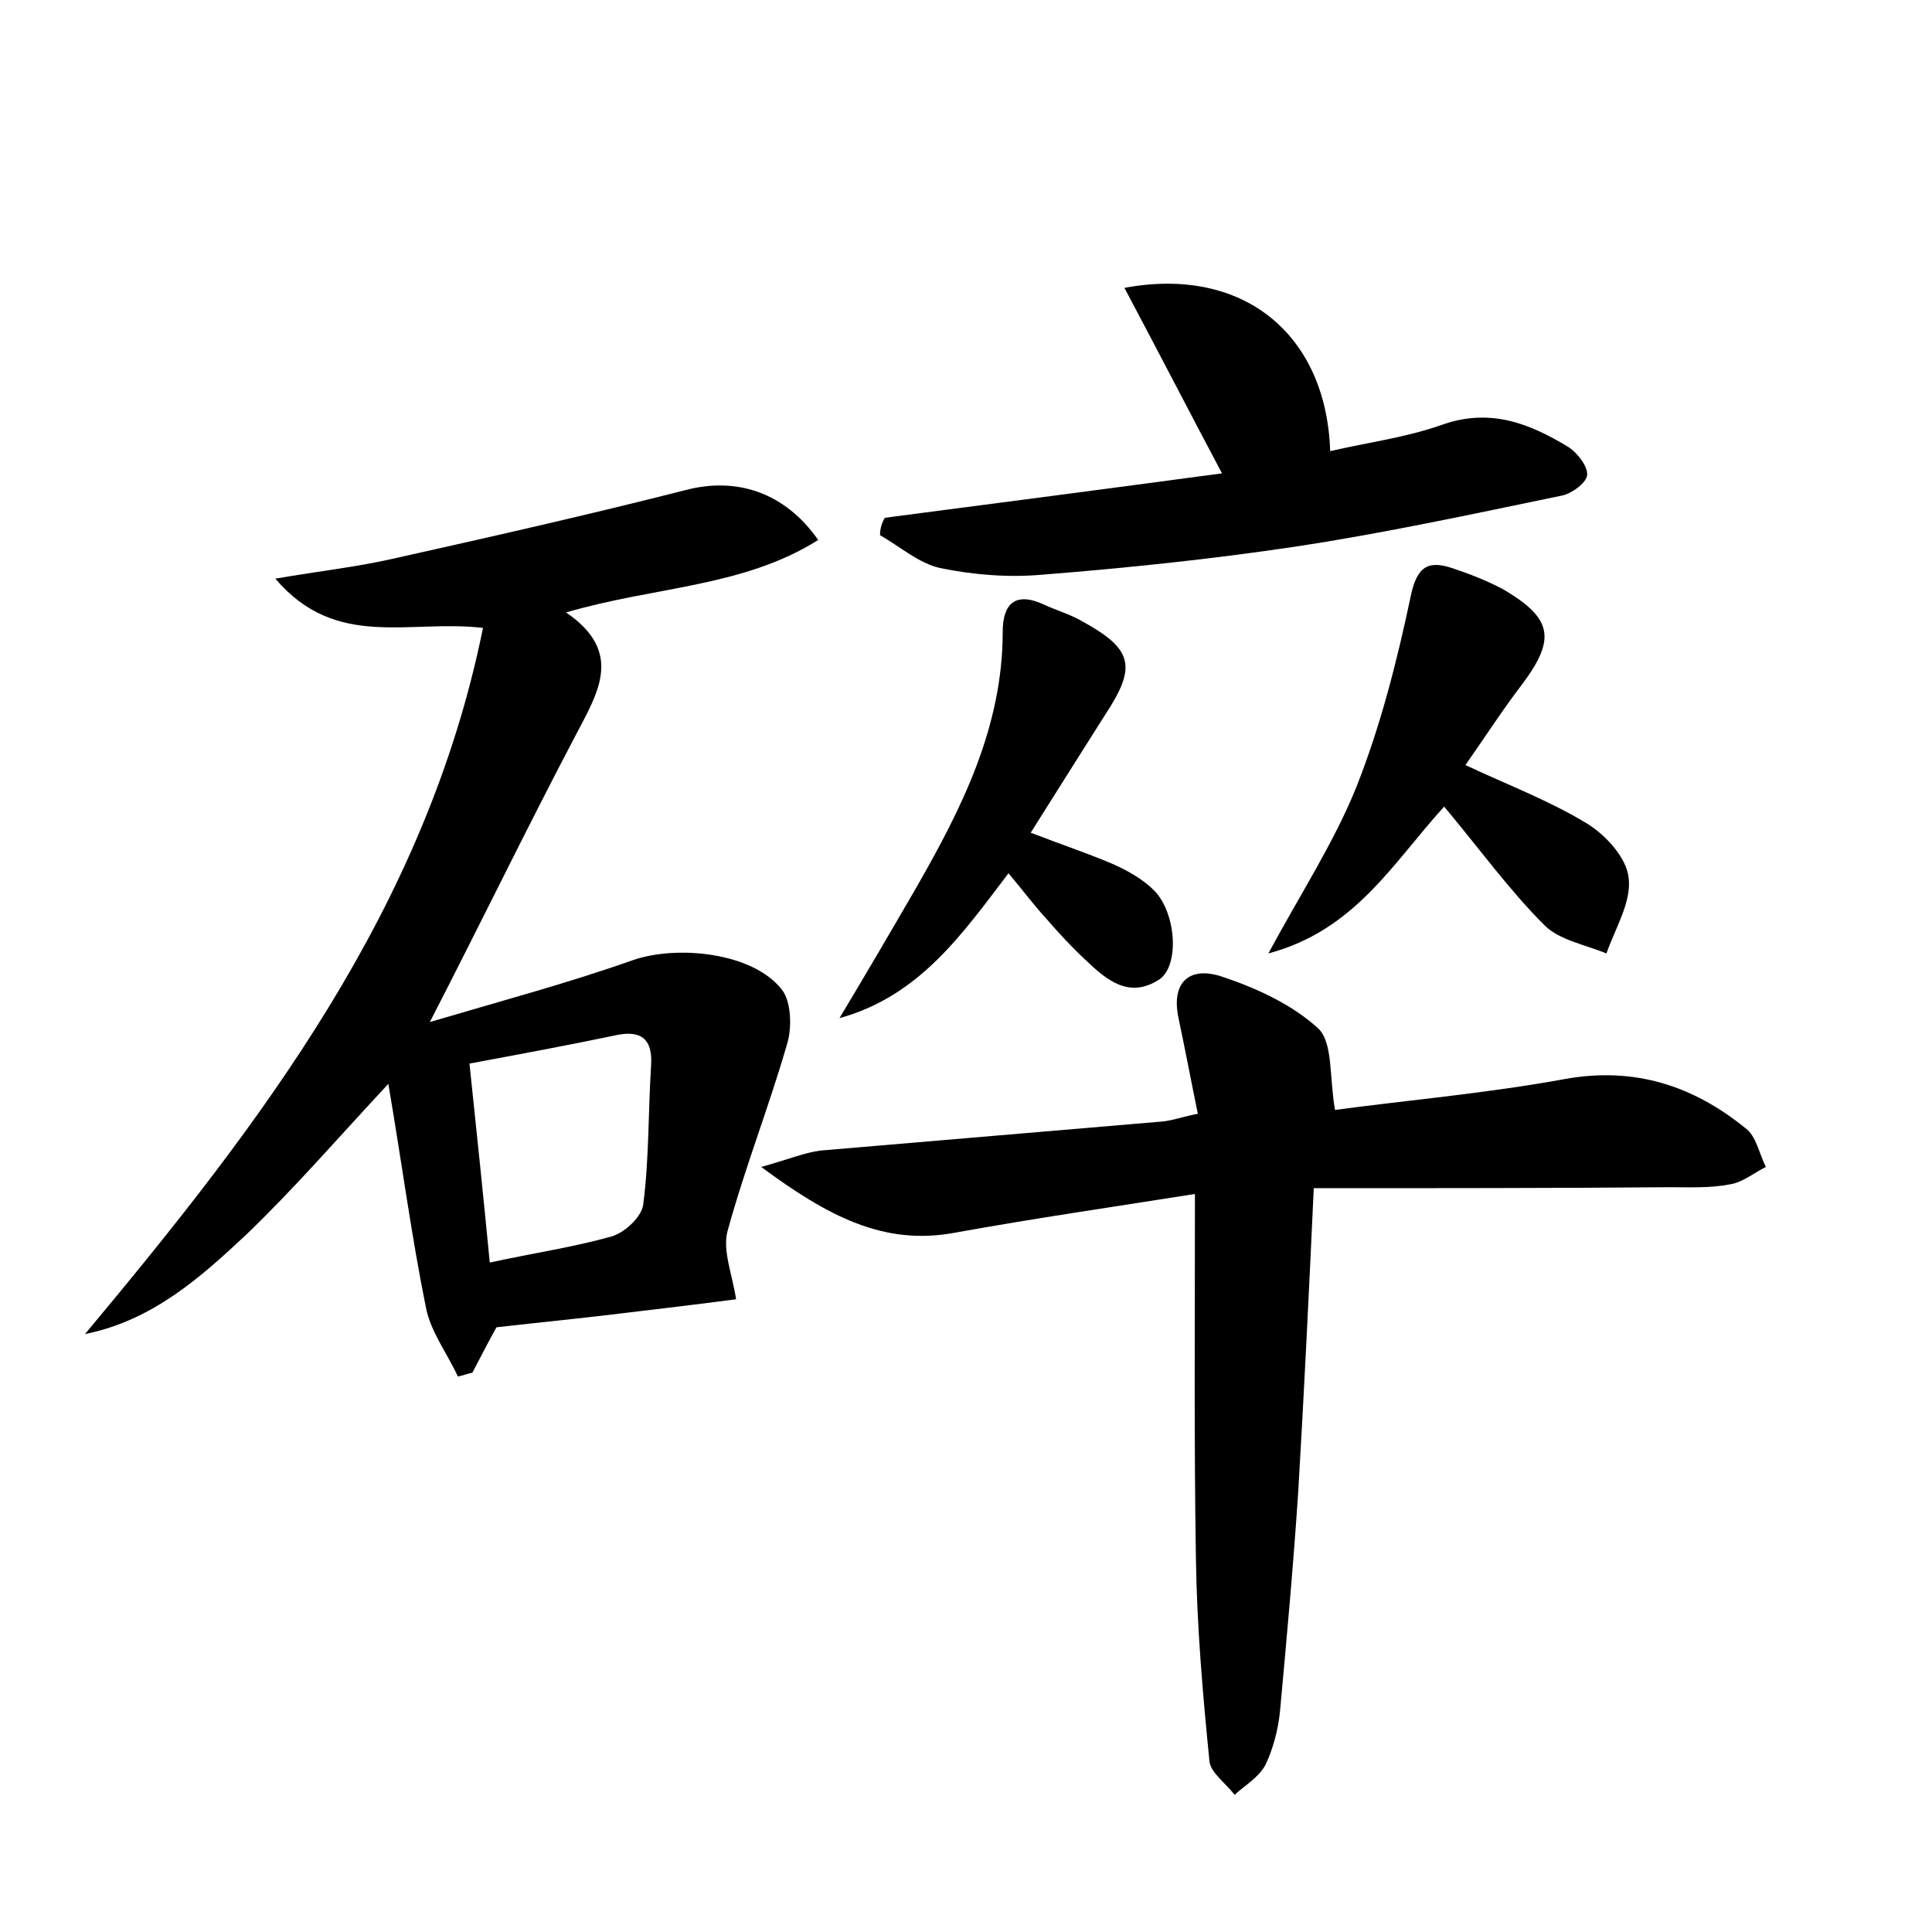 <?xml version="1.0" encoding="utf-8"?>
<!-- Generator: Adobe Illustrator 22.0.0, SVG Export Plug-In . SVG Version: 6.00 Build 0)  -->
<svg version="1.1" id="图层_1" xmlns="http://www.w3.org/2000/svg" xmlns:xlink="http://www.w3.org/1999/xlink" x="0px" y="0px"
	 viewBox="0 0 200 200" style="enable-background:new 0 0 200 200;" xml:space="preserve">
<style type="text/css">
	.st0{fill:#FFFFFF;}
</style>
<g>
	
	<path d="M8.8,138.1C27,116.3,44.1,94.1,50,65c-7.7-0.9-15.2,2.3-21.5-5.1c4.7-0.8,8.3-1.2,11.9-2c10.3-2.3,20.5-4.6,30.7-7.2
		c5.1-1.3,10.1,0.2,13.6,5.2c-7.8,4.9-16.9,4.8-26.1,7.5c6,4.1,3.3,8.3,1,12.7c-4.9,9.3-9.5,18.8-15.1,29.7c7.8-2.3,14.5-4.1,21-6.4
		c4.6-1.6,12.4-0.8,15.4,3c1,1.2,1.1,3.9,0.6,5.6c-1.9,6.6-4.4,12.9-6.2,19.5c-0.5,2,0.5,4.4,0.9,7c-3.8,0.5-8,1-12.2,1.5
		c-4.1,0.5-8.2,0.9-12.6,1.4c-0.8,1.4-1.6,3-2.5,4.7c-0.5,0.1-1,0.3-1.5,0.4c-1.1-2.4-2.8-4.6-3.3-7.1c-1.5-7.4-2.5-15-3.9-23.2
		c-5.3,5.7-9.8,10.9-14.7,15.6C20.8,132.2,15.8,136.7,8.8,138.1z M50.7,130.7c4.6-1,8.7-1.6,12.6-2.7c1.4-0.4,3.2-2.1,3.3-3.4
		c0.6-4.7,0.5-9.6,0.8-14.3c0.2-2.9-1.2-3.7-3.8-3.1c-4.8,1-9.6,1.9-15,2.9C49.3,116.8,50,123.4,50.7,130.7z"/>
	<path d="M136,123c-0.5,10.9-1,21.1-1.6,31.3c-0.5,7.6-1.2,15.3-1.9,22.9c-0.2,1.9-0.7,3.8-1.5,5.5c-0.7,1.3-2.1,2.1-3.2,3.1
		c-0.9-1.2-2.5-2.3-2.6-3.5c-0.7-7-1.3-14-1.4-21c-0.2-12.3-0.1-24.5-0.1-37.7c-8.2,1.3-16.5,2.5-24.8,4c-7.4,1.4-13.2-1.7-20.1-6.8
		c2.9-0.8,4.5-1.5,6.2-1.7c11.8-1,23.6-2,35.3-3c1.1-0.1,2.1-0.5,3.7-0.8c-0.7-3.4-1.3-6.6-2-9.9c-0.8-3.8,1.2-5.4,4.5-4.3
		c3.6,1.2,7.3,2.9,10,5.4c1.5,1.5,1.1,5,1.7,8.4c7.4-1,15.6-1.7,23.8-3.2c7.2-1.3,13.3,0.7,18.7,5.1c1.1,0.8,1.4,2.6,2.1,4
		c-1.2,0.6-2.4,1.6-3.7,1.8c-2,0.4-4.1,0.3-6.2,0.3C160.7,123,148.7,123,136,123z"/>
	<path d="M91.6,53.6c11.5-1.5,23-3,34.9-4.6c-3.5-6.6-6.7-12.8-10.1-19.2c12.3-2.3,20.9,4.8,21.3,16.9c3.9-0.9,7.8-1.4,11.5-2.7
		c5-1.8,9.1-0.2,13.2,2.3c0.9,0.6,2,2,1.9,2.9c-0.1,0.8-1.6,1.9-2.6,2.1c-9.2,1.9-18.4,3.9-27.7,5.3c-8.7,1.3-17.4,2.2-26.2,2.9
		c-3.5,0.3-7.1,0-10.5-0.7c-2.2-0.5-4.1-2.2-6.2-3.4C91.1,54.7,91.3,54.1,91.6,53.6z"/>
	<path d="M151.7,79.2c4.5,2.1,8.7,3.7,12.5,6c2,1.2,4.2,3.6,4.4,5.7c0.3,2.5-1.4,5.2-2.3,7.8c-2.2-0.9-4.9-1.4-6.4-2.9
		c-3.7-3.7-6.8-8-10.4-12.3c-5.3,5.8-9.2,12.8-18.2,15.2c3.4-6.3,6.8-11.5,9.1-17.2c2.5-6.3,4.2-13,5.6-19.6c0.6-3,1.6-4,4.3-3.1
		c1.8,0.6,3.6,1.3,5.3,2.2c5.1,3,5.5,5.1,2,9.8C155.6,73.4,153.8,76.2,151.7,79.2z"/>
	<path d="M106.7,86.2c3.1,1.2,5.8,2.1,8.4,3.2c1.6,0.7,3.2,1.6,4.4,2.8c2.3,2.4,2.6,7.8,0.5,9.2c-3.1,2-5.4,0.1-7.6-2
		c-1.4-1.3-2.7-2.7-4-4.2c-1.3-1.4-2.4-2.9-4-4.8c-4.8,6.3-9.2,12.7-17.5,15c2.7-4.5,5.4-9.1,8-13.6c4.7-8.2,8.9-16.6,8.9-26.4
		c0-2.9,1.3-4.2,4.3-2.8c1.3,0.6,2.7,1,3.9,1.7c5.3,2.9,5.7,4.7,2.4,9.7C112,77.8,109.4,81.9,106.7,86.2z"/>
	
</g>
</svg>

